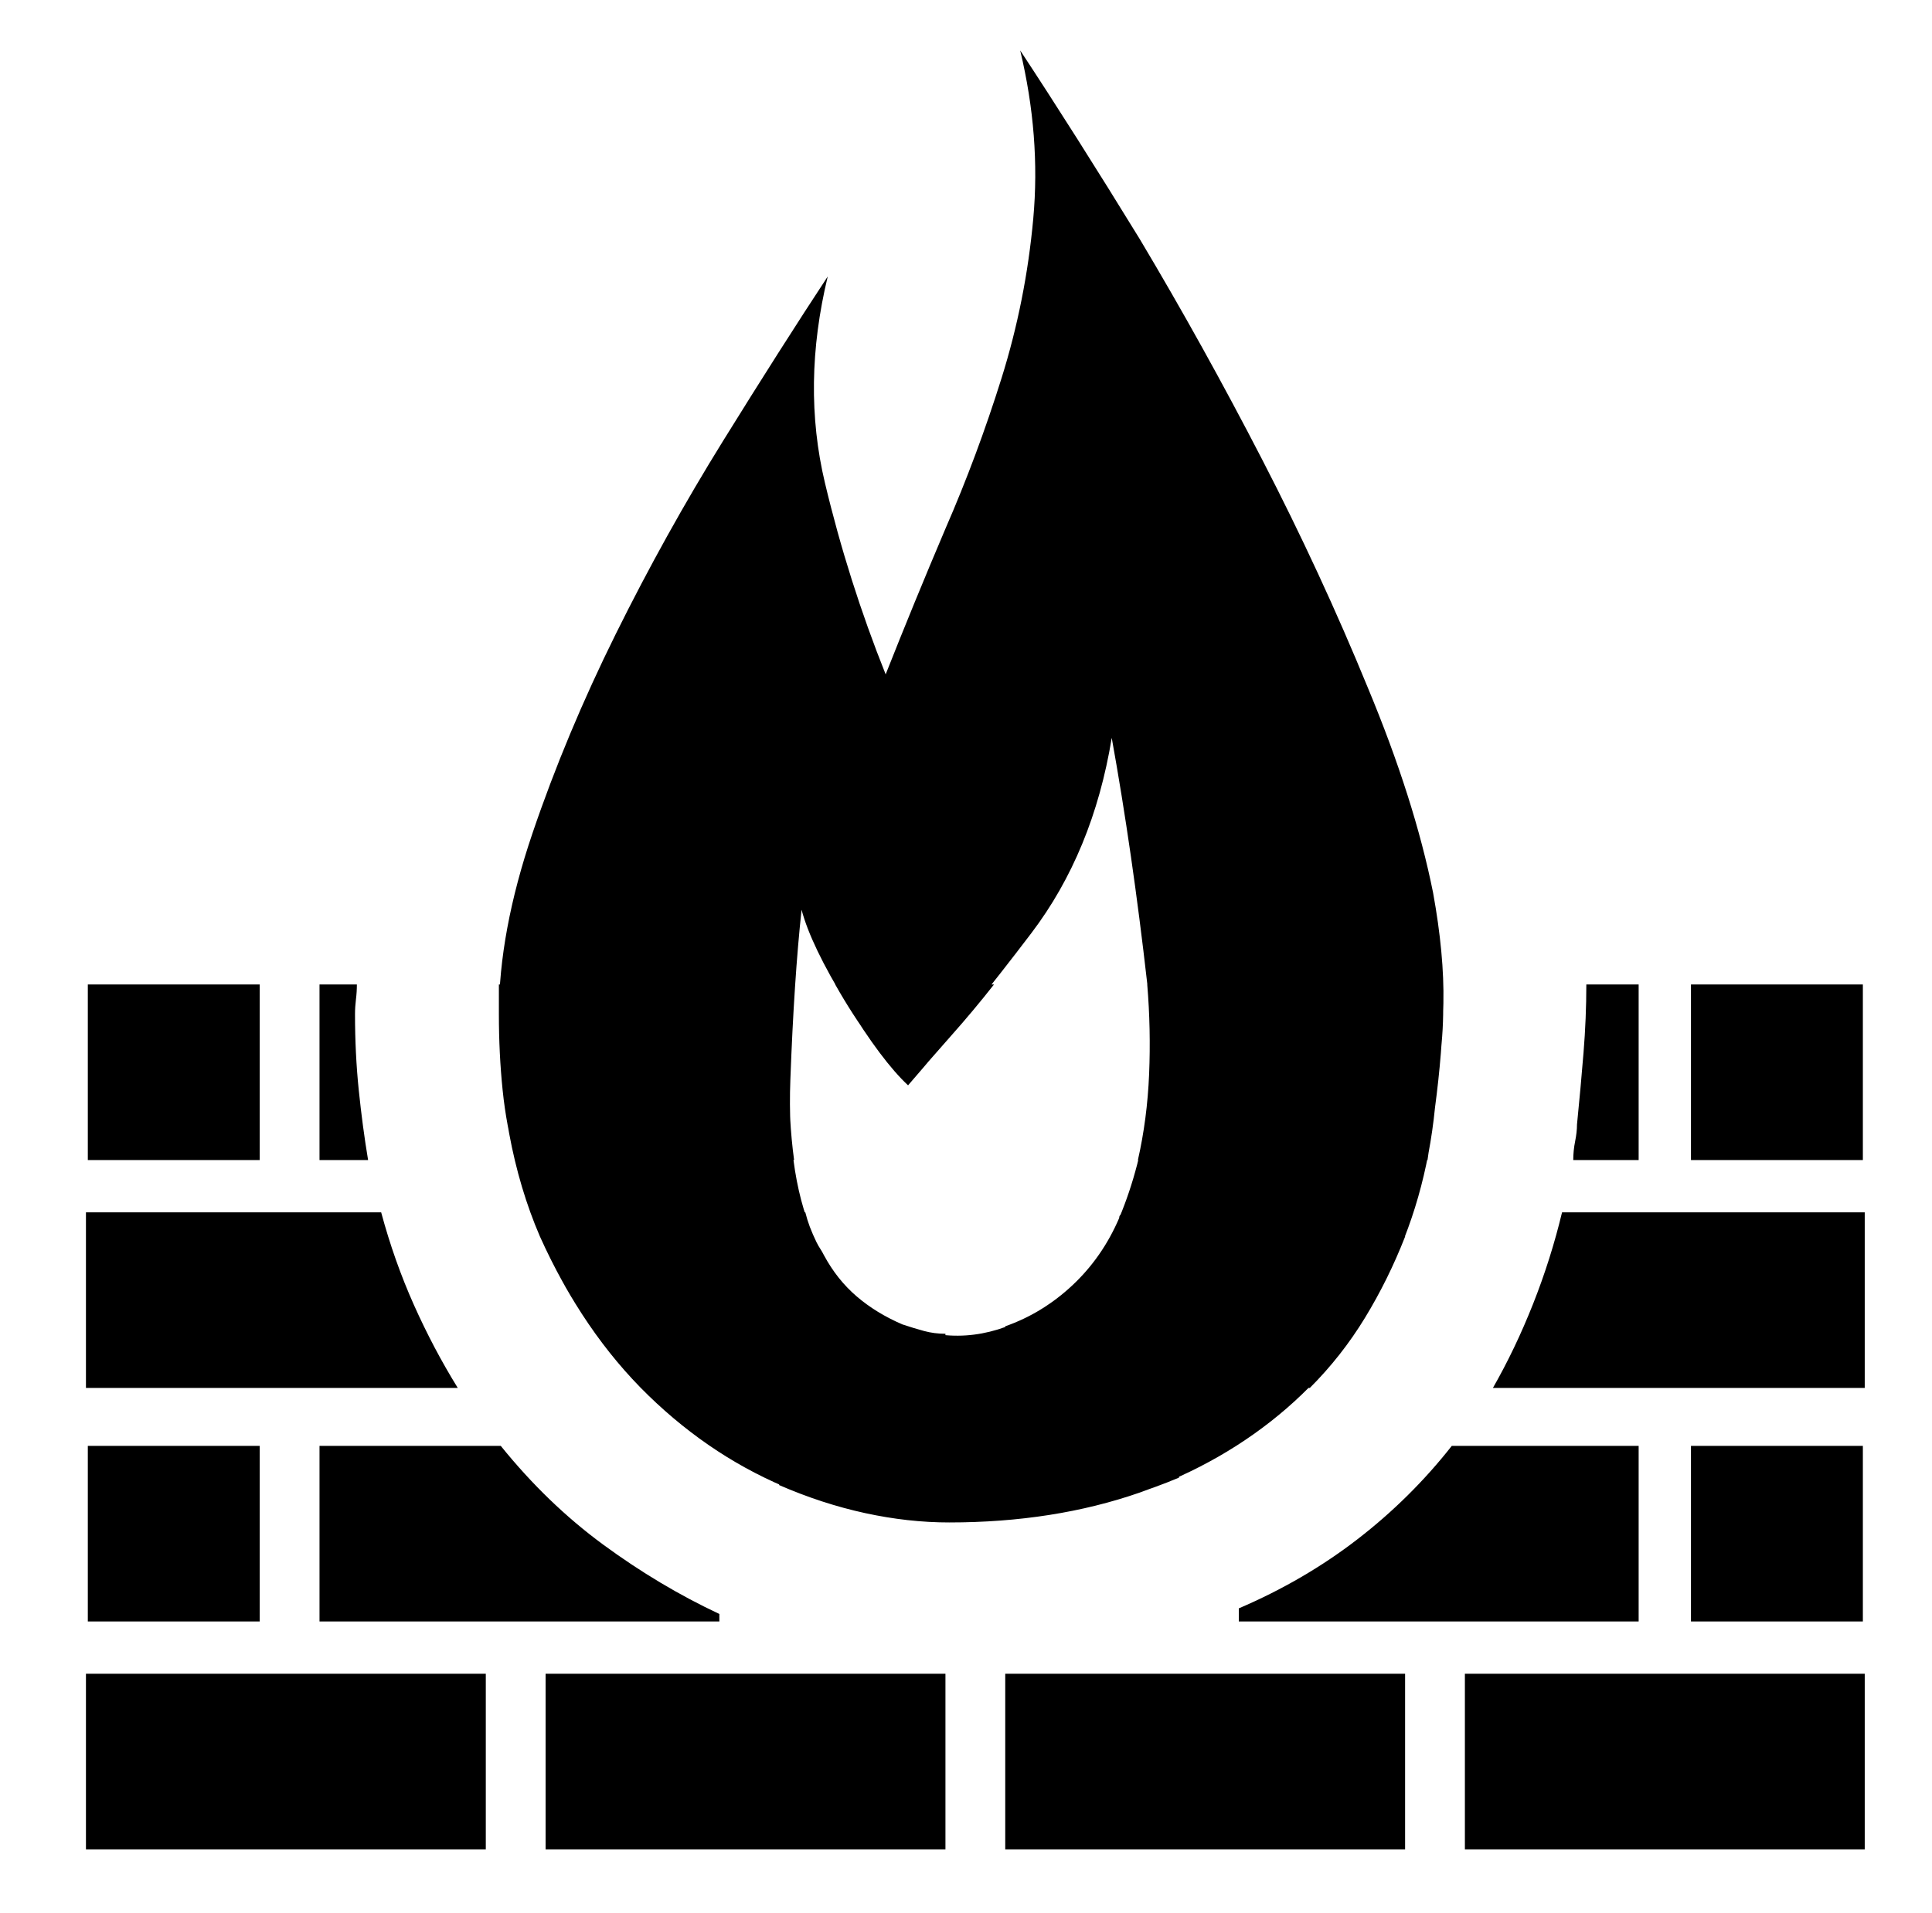 <?xml version="1.0" standalone="no"?>
<!DOCTYPE svg PUBLIC "-//W3C//DTD SVG 1.1//EN" "http://www.w3.org/Graphics/SVG/1.1/DTD/svg11.dtd" >
<svg xmlns="http://www.w3.org/2000/svg" xmlns:xlink="http://www.w3.org/1999/xlink" version="1.1" viewBox="-10 0 1034 1024">
   <path fill="currentColor"
d="M757 478q6 33 5.5 59t-4.5 56q-5 50 -26 91q-20 41 -53.5 70t-78.5 45q-46 16 -102 16q-40 0 -83 -17t-78 -51t-58 -85q-22 -51 -22 -119q0 -44 18 -97t44.5 -106.5t57.5 -103.5t56 -88q-14 58 -1.5 110.5t32.5 102.5q15 -38 32 -78q17 -39 30 -80.5t17 -85.5t-7 -90
q29 44 64 101q34 57 65.5 118t56.5 122q25 60 35 110v0zM476 581q-14 -13 -33 -44t-24 -50q-4 37 -6 91t14 87q1 2 2 3.5t2 3.5q7 13 17.5 22t24.5 15q34 14 68 -4.5t48 -52.5q23 -55 15 -125.5t-19 -131.5q-10 61 -43 104.5t-66 81.5v0zM235 743h-199v-94h158
q7 26 17.5 49.5t23.5 44.5v0zM187 621h-26v-94h20q0 4 -0.5 8t-0.5 8q0 21 2 40.5t5 37.5v0zM839 527h28v94h-35q0 -5 1 -10t1 -9q2 -20 3.5 -38.5t1.5 -36.5zM826 649h162v94h-199q12 -21 21.5 -45t15.5 -49v0zM767 774h100v94h-214v-7q35 -15 63.5 -37t50.5 -50zM375 864
v4h-214v-94h97q25 31 55 53t62 37v0zM257 527h118v94h-109q-5 -18 -7 -37.5t-2 -40.5v-8v-8v0zM282 668v-19h139q1 4 2.5 8t3.5 8q1 2 2 3.5t2 3.5q7 13 17.5 22t24.5 15q6 2 11.5 3.5t11.5 1.5v29h-163q-15 -16 -28 -34.5t-23 -40.5v0zM415 621h-8v-94h8q-2 22 -2.5 47
t2.5 47v0zM437 527h85q-11 14 -23 27.5t-23 26.5q-8 -8 -19 -23t-20 -31v0zM604 527h17v94h-22q5 -22 6 -46t-1 -48zM591 649h151v13q-9 23 -21.5 43.5t-29.5 37.5h-163v-33q20 -7 36 -22t25 -36q0 -1 0.5 -1.5l1.5 -1.5v0zM754 621h-101v-94h109q1 16 -0.5 32t-3.5 34
l-2 14zM371 774h4v3q-1 -1 -2 -1.5t-2 -1.5zM407 795v-21h214v17q-26 11 -57 17.5t-66 6.5q-22 0 -45 -5t-46 -15zM250 896v94h-214v-94h214zM129 527v94h-92v-94h92zM129 774v94h-92v-94h92v0zM987 527v94h-92v-94h92zM987 774v94h-92v-94h92v0zM496 896v94h-214v-94h214z
M742 896v94h-214v-94h214zM988 896v94h-214v-94h214v0z" />
</svg>
